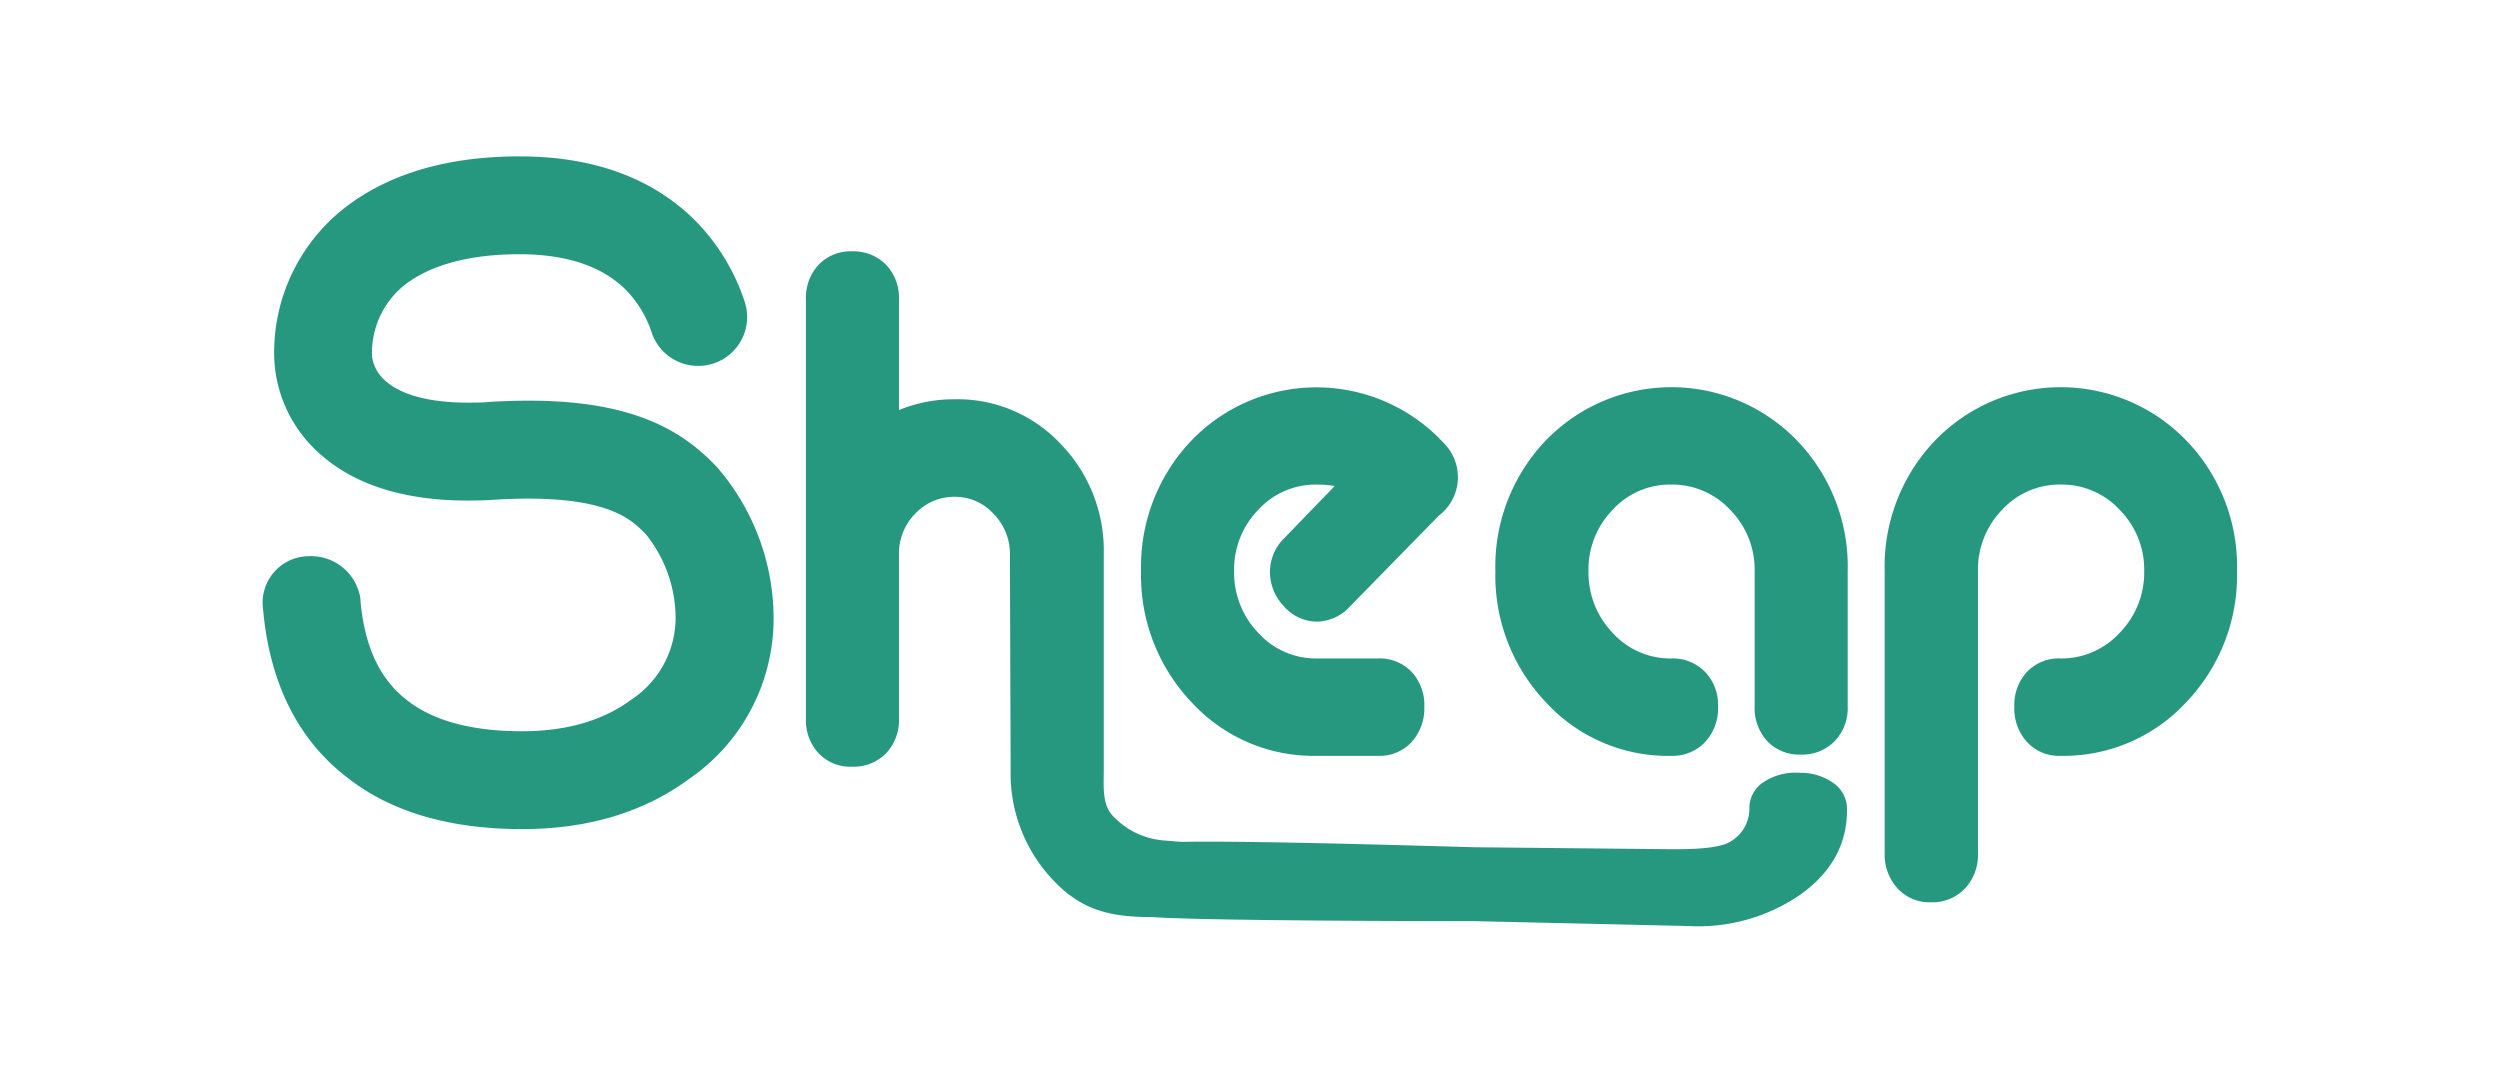 <svg xmlns="http://www.w3.org/2000/svg" viewBox="0 0 317.03 137.29"><defs><style>.cls-1{fill:#279880;}</style></defs><title>Logo Sheap</title><g id="OBJECTS"><path class="cls-1" d="M182.38,65.47,171.19,76.91a5.8,5.8,0,0,1-4.11,1.92,5.59,5.59,0,0,1-4.24-1.92,6.36,6.36,0,0,1-1.8-4.48,6.12,6.12,0,0,1,1.93-4.3l6.29-6.5a14.47,14.47,0,0,0-2.27-.18,9.86,9.86,0,0,0-7.43,3.2,10.84,10.84,0,0,0-3.06,7.78,11,11,0,0,0,3.06,7.82A9.84,9.84,0,0,0,167,83.5h7.78A5.59,5.59,0,0,1,179,85.19a6.15,6.15,0,0,1,1.62,4.43A6.33,6.33,0,0,1,179,94.11a5.52,5.52,0,0,1-4.24,1.74H167a21,21,0,0,1-15.87-6.77,23.31,23.31,0,0,1-6.43-16.65,23.13,23.13,0,0,1,6.43-16.61,22,22,0,0,1,32,.41,6.12,6.12,0,0,1-.78,9.24Z"/><path class="cls-1" d="M211.93,95.85a21,21,0,0,1-15.87-6.77,23.31,23.31,0,0,1-6.43-16.65,23.13,23.13,0,0,1,6.43-16.61,22.15,22.15,0,0,1,31.78,0,23,23,0,0,1,6.47,16.61v17.1A6.06,6.06,0,0,1,232.65,94a5.74,5.74,0,0,1-4.28,1.69A5.61,5.61,0,0,1,224.12,94a6.2,6.2,0,0,1-1.61-4.44V72.43a10.76,10.76,0,0,0-3.11-7.78,10,10,0,0,0-7.47-3.2,9.86,9.86,0,0,0-7.43,3.2,10.84,10.84,0,0,0-3.06,7.78,11,11,0,0,0,3.06,7.82,9.84,9.84,0,0,0,7.43,3.25,5.72,5.72,0,0,1,4.28,1.69,6.05,6.05,0,0,1,1.66,4.43,6.23,6.23,0,0,1-1.66,4.49A5.65,5.65,0,0,1,211.93,95.85Z"/><path class="cls-1" d="M261.33,83.5a10,10,0,0,0,7.47-3.25,10.92,10.92,0,0,0,3.11-7.82,10.76,10.76,0,0,0-3.11-7.78,10,10,0,0,0-7.47-3.2,9.88,9.88,0,0,0-7.44,3.2,10.84,10.84,0,0,0-3.06,7.78V108.2a6.2,6.2,0,0,1-1.66,4.48,5.65,5.65,0,0,1-4.28,1.74,5.52,5.52,0,0,1-4.24-1.74A6.31,6.31,0,0,1,239,108.2V72.43a23.09,23.09,0,0,1,6.43-16.61,22.15,22.15,0,0,1,31.78,0,23,23,0,0,1,6.47,16.61,23.22,23.22,0,0,1-6.47,16.65,21.17,21.17,0,0,1-15.91,6.77,5.5,5.5,0,0,1-4.24-1.74,6.33,6.33,0,0,1-1.62-4.49,6.15,6.15,0,0,1,1.62-4.43A5.57,5.57,0,0,1,261.33,83.5Z"/><path class="cls-1" d="M234.22,102.8v.27q-.16,6.33-6,10.44a22.83,22.83,0,0,1-14.15,3.92l-27.26-.62c-1.81,0-33.31,0-40.64-.51h0c-5.36,0-9-.85-12.59-4.66a19.6,19.6,0,0,1-5.42-14l-.09-27.26A7.19,7.19,0,0,0,126,65.17,6.58,6.58,0,0,0,121.09,63a6.78,6.78,0,0,0-5,2.11A7.17,7.17,0,0,0,114,70.34V91.1a6.09,6.09,0,0,1-1.65,4.44,5.75,5.75,0,0,1-4.29,1.69,5.59,5.59,0,0,1-4.24-1.69,6.16,6.16,0,0,1-1.62-4.44V38a6.16,6.16,0,0,1,1.62-4.44,5.63,5.63,0,0,1,4.24-1.69,5.79,5.79,0,0,1,4.29,1.69A6.09,6.09,0,0,1,114,38V52a18.32,18.32,0,0,1,7.09-1.37,17.93,17.93,0,0,1,13.42,5.67,19.41,19.41,0,0,1,5.46,14V97.6c0,2.07-.23,4.41,1.14,5.85l0,0a9.89,9.89,0,0,0,6.37,3.12l2.36.19c8.49-.18,32.27.55,37.2.68l24.92.25c2.07,0,6.17,0,7.63-1.06a4.81,4.81,0,0,0,2.25-3.9v-.27a3.93,3.93,0,0,1,1.82-3.29A7.35,7.35,0,0,1,228.21,98a7.17,7.17,0,0,1,4.4,1.38A4,4,0,0,1,234.22,102.8Z"/><path class="cls-1" d="M66.23,105.14c-9.22,0-16.68-2.19-22.18-6.53-6.25-4.77-9.86-12-10.69-21.35a5.9,5.9,0,0,1,5.93-6.73,6.33,6.33,0,0,1,6.41,5.33l0,.19c.51,5.92,2.45,10.09,5.94,12.76,3.32,2.61,8.2,3.92,14.57,3.92,5.59,0,10.25-1.34,13.84-4a12.45,12.45,0,0,0,5.62-10.7A17,17,0,0,0,81.94,67.8c-1.63-1.71-4.36-4.57-15-4.57-1.31,0-2.72.05-4.18.14-1.17.07-2.32.11-3.42.11-8.33,0-14.77-2.12-19.17-6.29A17.06,17.06,0,0,1,34.77,45.3a23.28,23.28,0,0,1,9.58-19.42l.06-.05c5.53-4,12.76-6,21.47-6,9.2,0,16.59,2.64,22,7.86a26.36,26.36,0,0,1,6.54,10.52,6.21,6.21,0,0,1-3.9,7.87,6.36,6.36,0,0,1-2,.32,6.2,6.2,0,0,1-5.88-4.23,13.92,13.92,0,0,0-3.44-5.58c-3-2.88-7.47-4.35-13.33-4.35-6,0-10.82,1.21-14.18,3.61a11,11,0,0,0-4.51,9.36,4.92,4.92,0,0,0,1.6,3c2,1.86,5.66,2.85,10.59,2.85.84,0,1.74,0,2.66-.09,1.77-.11,3.47-.16,5.07-.16,13.9,0,19.83,4.25,23.8,8.4A29.36,29.36,0,0,1,98.1,78.05,24.66,24.66,0,0,1,87.37,98.79C81.66,103,74.53,105.14,66.23,105.14Z"/></g></svg>
